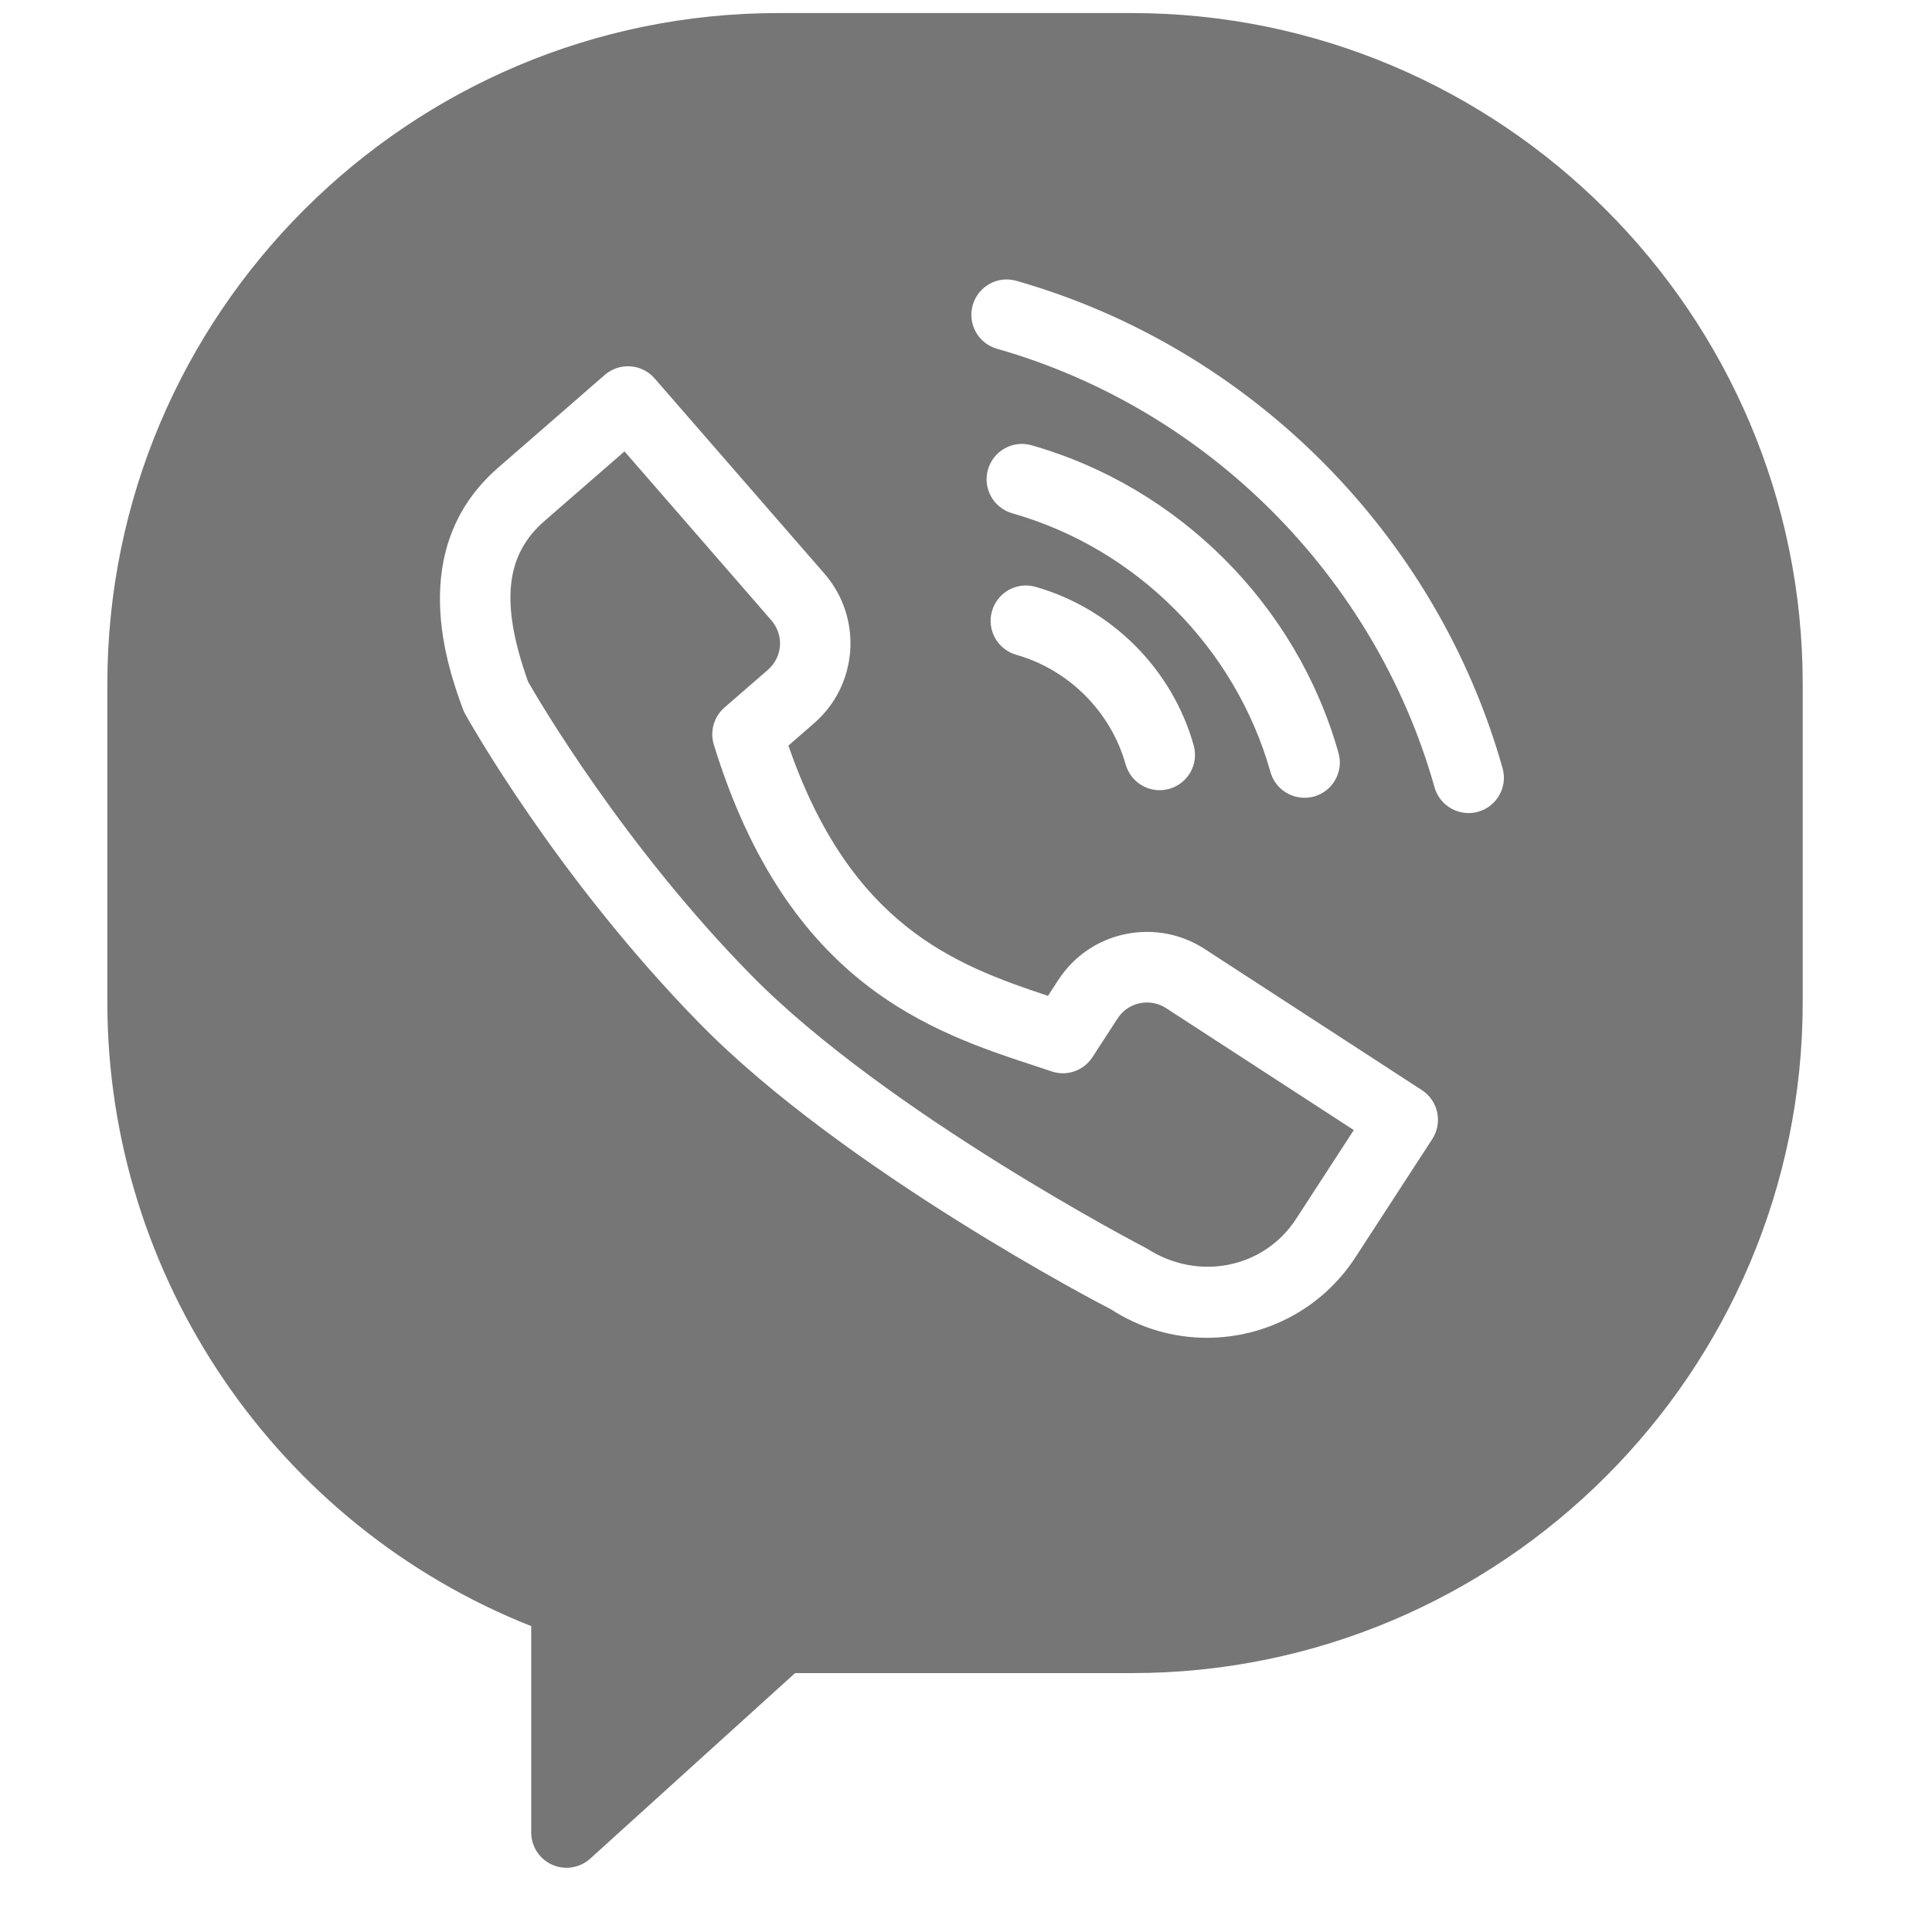 <svg width="25" height="25" viewBox="0 0 25 25" fill="none" xmlns="http://www.w3.org/2000/svg">
<g clip-path="url(#clip0_24_1122)">
<path fill-rule="evenodd" clip-rule="evenodd" d="M10.072 0.169H14.644C19.432 0.169 23.327 4.063 23.327 8.851V12.969C23.327 17.756 19.432 21.65 14.644 21.65H10.288L7.637 24.051C7.552 24.128 7.442 24.169 7.331 24.169C7.268 24.169 7.205 24.156 7.146 24.13C6.98 24.056 6.874 23.893 6.874 23.712V21.042C3.58 19.737 1.389 16.534 1.389 12.969V8.851C1.389 4.063 5.284 0.169 10.072 0.169ZM13.152 3.634C12.909 3.564 12.656 3.705 12.587 3.949C12.518 4.192 12.659 4.444 12.901 4.513C15.625 5.288 17.794 7.463 18.563 10.188C18.62 10.389 18.803 10.521 19.003 10.521C19.044 10.521 19.086 10.516 19.127 10.504C19.37 10.436 19.512 10.183 19.443 9.94C18.589 6.912 16.178 4.496 13.152 3.634ZM18.399 14.106L15.59 12.281C15.283 12.081 14.917 12.014 14.559 12.088C14.201 12.163 13.893 12.375 13.693 12.683L13.561 12.886C12.345 12.484 11.005 11.971 10.202 9.648L10.534 9.359C11.105 8.863 11.165 7.996 10.669 7.424L8.471 4.897C8.306 4.706 8.017 4.686 7.826 4.851L6.447 6.051C5.236 7.103 5.802 8.659 5.988 9.17C5.996 9.193 6.006 9.215 6.018 9.237C6.066 9.323 7.212 11.367 9.062 13.252C10.92 15.145 14.274 16.893 14.377 16.943C14.76 17.192 15.191 17.311 15.618 17.311C16.366 17.311 17.1 16.944 17.538 16.271L18.534 14.739C18.671 14.526 18.61 14.243 18.399 14.106ZM16.771 15.773C16.359 16.408 15.508 16.588 14.837 16.154C14.803 16.137 11.471 14.402 9.714 12.612C8.073 10.94 6.983 9.082 6.834 8.823C6.472 7.808 6.536 7.184 7.046 6.741L8.081 5.841L9.979 8.024C10.148 8.218 10.128 8.501 9.935 8.669L9.374 9.156C9.238 9.275 9.184 9.463 9.237 9.636C10.193 12.742 12.052 13.353 13.41 13.798L13.41 13.798L13.608 13.864C13.806 13.931 14.023 13.854 14.136 13.68L14.46 13.181C14.527 13.077 14.629 13.007 14.748 12.982C14.867 12.957 14.989 12.98 15.092 13.047L17.518 14.623L16.771 15.773ZM13.401 7.594C13.158 7.524 12.905 7.665 12.836 7.909C12.767 8.151 12.908 8.404 13.151 8.473C13.832 8.667 14.374 9.21 14.566 9.892C14.623 10.093 14.806 10.225 15.006 10.225C15.047 10.225 15.089 10.219 15.13 10.208C15.373 10.139 15.515 9.887 15.446 9.644C15.169 8.659 14.385 7.874 13.401 7.594ZM17.004 10.307C16.963 10.318 16.921 10.323 16.88 10.323C16.68 10.323 16.497 10.192 16.44 9.991C15.986 8.382 14.706 7.099 13.099 6.642C12.856 6.573 12.715 6.32 12.784 6.077C12.853 5.834 13.106 5.692 13.349 5.762C15.259 6.306 16.781 7.831 17.32 9.743C17.389 9.985 17.247 10.238 17.004 10.307Z" fill="#767676"/>
</g>
<defs>
<clipPath id="clip0_24_1122">
<rect width="24" height="24" fill="white" transform="translate(0.358 0.169)"/>
</clipPath>
</defs>
</svg>
